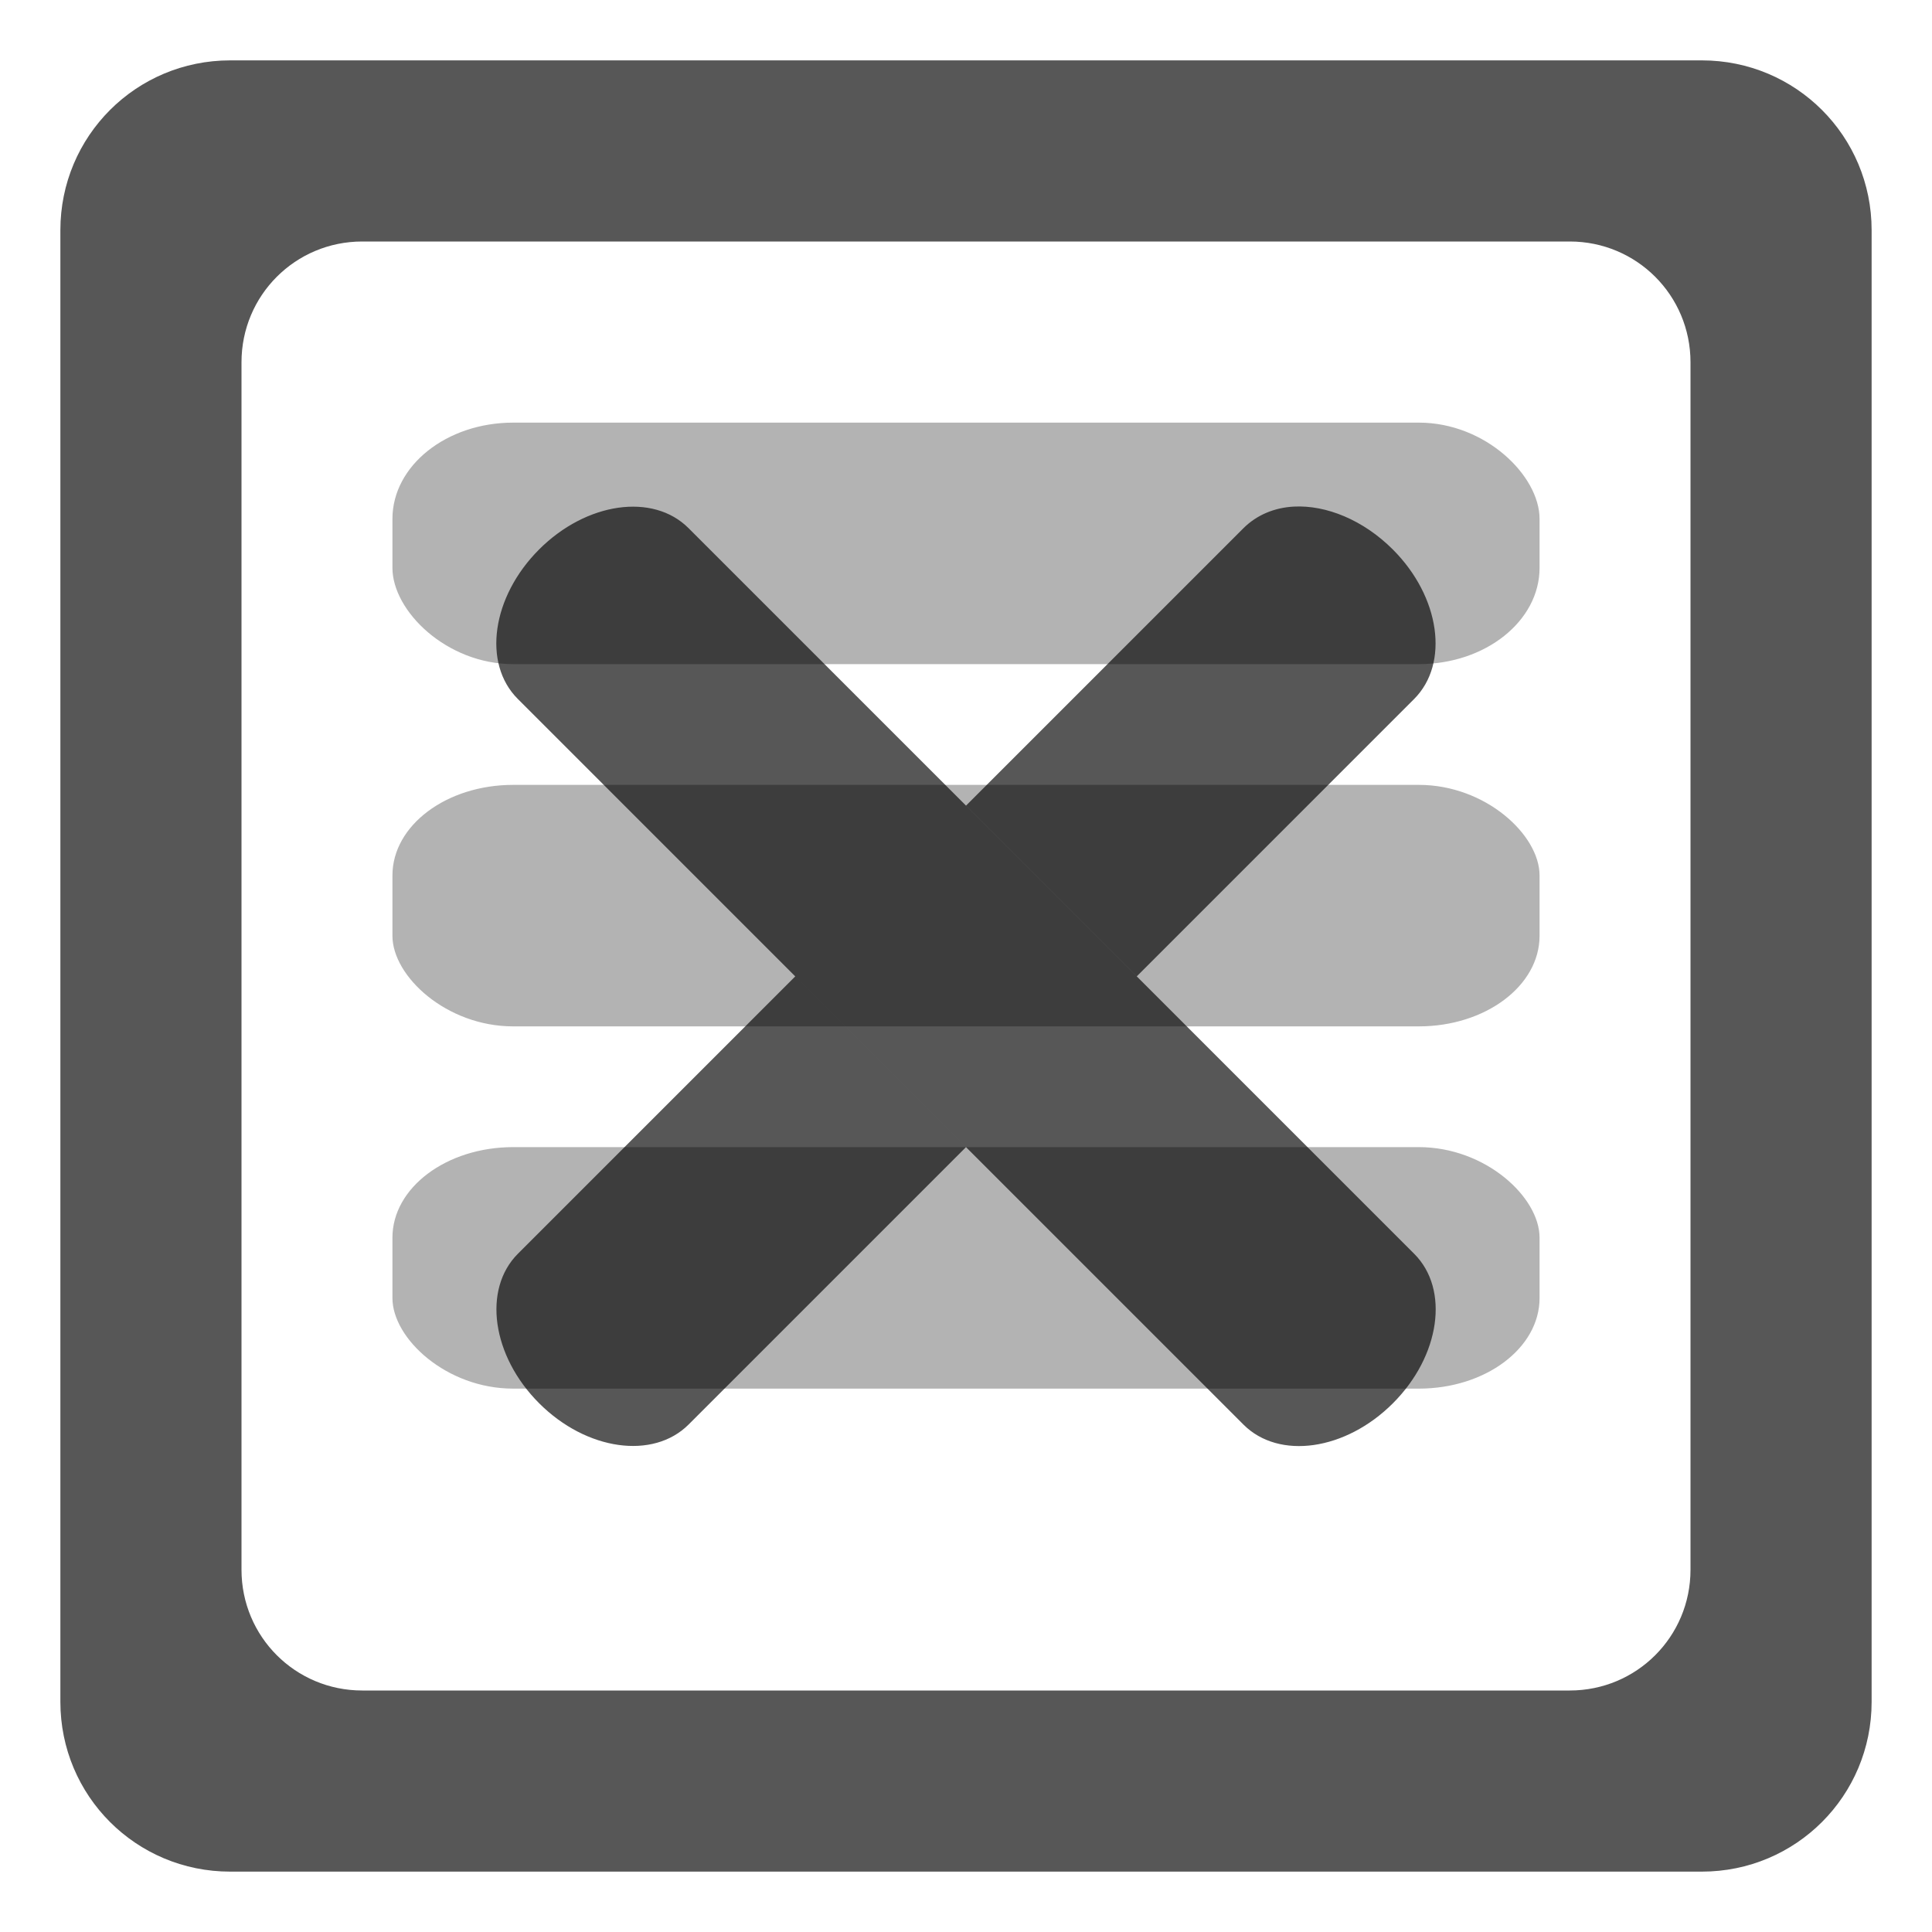 <?xml version="1.0" encoding="UTF-8" standalone="no"?>
<!-- Created with Inkscape (http://www.inkscape.org/) -->

<svg
   xmlns:dc="http://purl.org/dc/elements/1.1/"
   xmlns:cc="http://creativecommons.org/ns#"
   xmlns:rdf="http://www.w3.org/1999/02/22-rdf-syntax-ns#"
   xmlns:svg="http://www.w3.org/2000/svg"
   xmlns="http://www.w3.org/2000/svg"
   xmlns:sodipodi="http://sodipodi.sourceforge.net/DTD/sodipodi-0.dtd"
   xmlns:inkscape="http://www.inkscape.org/namespaces/inkscape"
   width="128"
   height="128"
   id="svg2"
   version="1.1"
   inkscape:version="0.47pre2 r22153"
   sodipodi:docname="media-skip-forward.svg"
   inkscape:export-filename="/home/rob/.kde4/share/icons/nmfnms/48x48/actions/media-skip-backward.png"
   inkscape:export-xdpi="33.75"
   inkscape:export-ydpi="33.75">
  <defs
     id="defs4">
    <inkscape:perspective
       sodipodi:type="inkscape:persp3d"
       inkscape:vp_x="0 : 526.18109 : 1"
       inkscape:vp_y="0 : 1000 : 0"
       inkscape:vp_z="744.09448 : 526.18109 : 1"
       inkscape:persp3d-origin="372.04724 : 350.78739 : 1"
       id="perspective10" />
  </defs>
  <sodipodi:namedview
     id="base"
     pagecolor="#ffffff"
     bordercolor="#666666"
     borderopacity="1.0"
     inkscape:pageopacity="0.0"
     inkscape:pageshadow="2"
     inkscape:zoom="1.5117188"
     inkscape:cx="144.42437"
     inkscape:cy="38.40088"
     inkscape:document-units="px"
     inkscape:current-layer="layer1"
     showgrid="true"
     inkscape:window-width="1162"
     inkscape:window-height="1084"
     inkscape:window-x="228"
     inkscape:window-y="20"
     inkscape:window-maximized="0">
    <inkscape:grid
       type="xygrid"
       id="grid2816"
       empspacing="4"
       visible="true"
       enabled="true"
       snapvisiblegridlinesonly="true" />
  </sodipodi:namedview>
  <g
     inkscape:label="Layer 1"
     inkscape:groupmode="layer"
     id="layer1"
     transform="translate(0,-924.362)">
    <path
       style="opacity:0.66;fill:#000000;fill-opacity:1;fill-rule:nonzero;stroke:none"
       d="M 15.25 4 C 9.018 4 4 9.018 4 15.25 L 4 112.75 C 4 118.983 9.018 124 15.25 124 L 112.75 124 C 118.983 124 124 118.983 124 112.75 L 124 15.25 C 124 9.018 118.983 4 112.75 4 L 15.25 4 z M 24 16 L 104 16 C 108.432 16 112 19.568 112 24 L 112 28 L 112 104 C 112 108.432 108.432 112 104 112 L 28 112 L 24 112 C 19.568 112 16 108.432 16 104 L 16 24 C 16 19.568 19.568 16 24 16 z "
       transform="translate(0,924.362)"
       id="rect2873" />
    <rect
       style="opacity:0.3;fill:#000000;fill-opacity:1;fill-rule:nonzero;stroke:none"
       id="rect2878"
       width="76"
       height="16"
       x="26"
       y="952.362"
       rx="8"
       ry="6.378" />
    <rect
       style="opacity:0.3;fill:#000000;fill-opacity:1;fill-rule:nonzero;stroke:none"
       id="rect2880"
       width="76"
       height="16"
       x="26"
       y="976.362"
       rx="8"
       ry="6" />
    <rect
       style="opacity:0.3;fill:#000000;fill-opacity:1;fill-rule:nonzero;stroke:none"
       id="rect2882"
       width="76"
       height="16"
       x="26"
       y="1000.362"
       rx="8"
       ry="6" />
    <path
       id="rect3658"
       style="opacity:0.66;fill:#000000;fill-opacity:1;fill-rule:nonzero;stroke:none"
       d="m 85.719,957.925 c -1.286,0.068 -2.462,0.556 -3.344,1.438 l -18.375,18.375 11.312,11.312 18.375,-18.375 c 2.35,-2.35 1.728,-6.772 -1.406,-9.906 -1.959,-1.959 -4.42,-2.957 -6.562,-2.844 z m -33.031,31.125 -18.375,18.375 c -2.35,2.35 -1.728,6.772 1.406,9.906 3.134,3.134 7.556,3.757 9.906,1.406 L 64,1000.362 52.688,989.05 z M 35.716,960.765 c 3.134,-3.134 7.549,-3.765 9.899,-1.414 l 48.083,48.083 c 2.35,2.35 1.72,6.766 -1.414,9.899 -3.134,3.134 -7.549,3.765 -9.899,1.414 L 34.302,970.665 c -2.35,-2.35 -1.72,-6.766 1.414,-9.899 z" />
  </g>
</svg>
